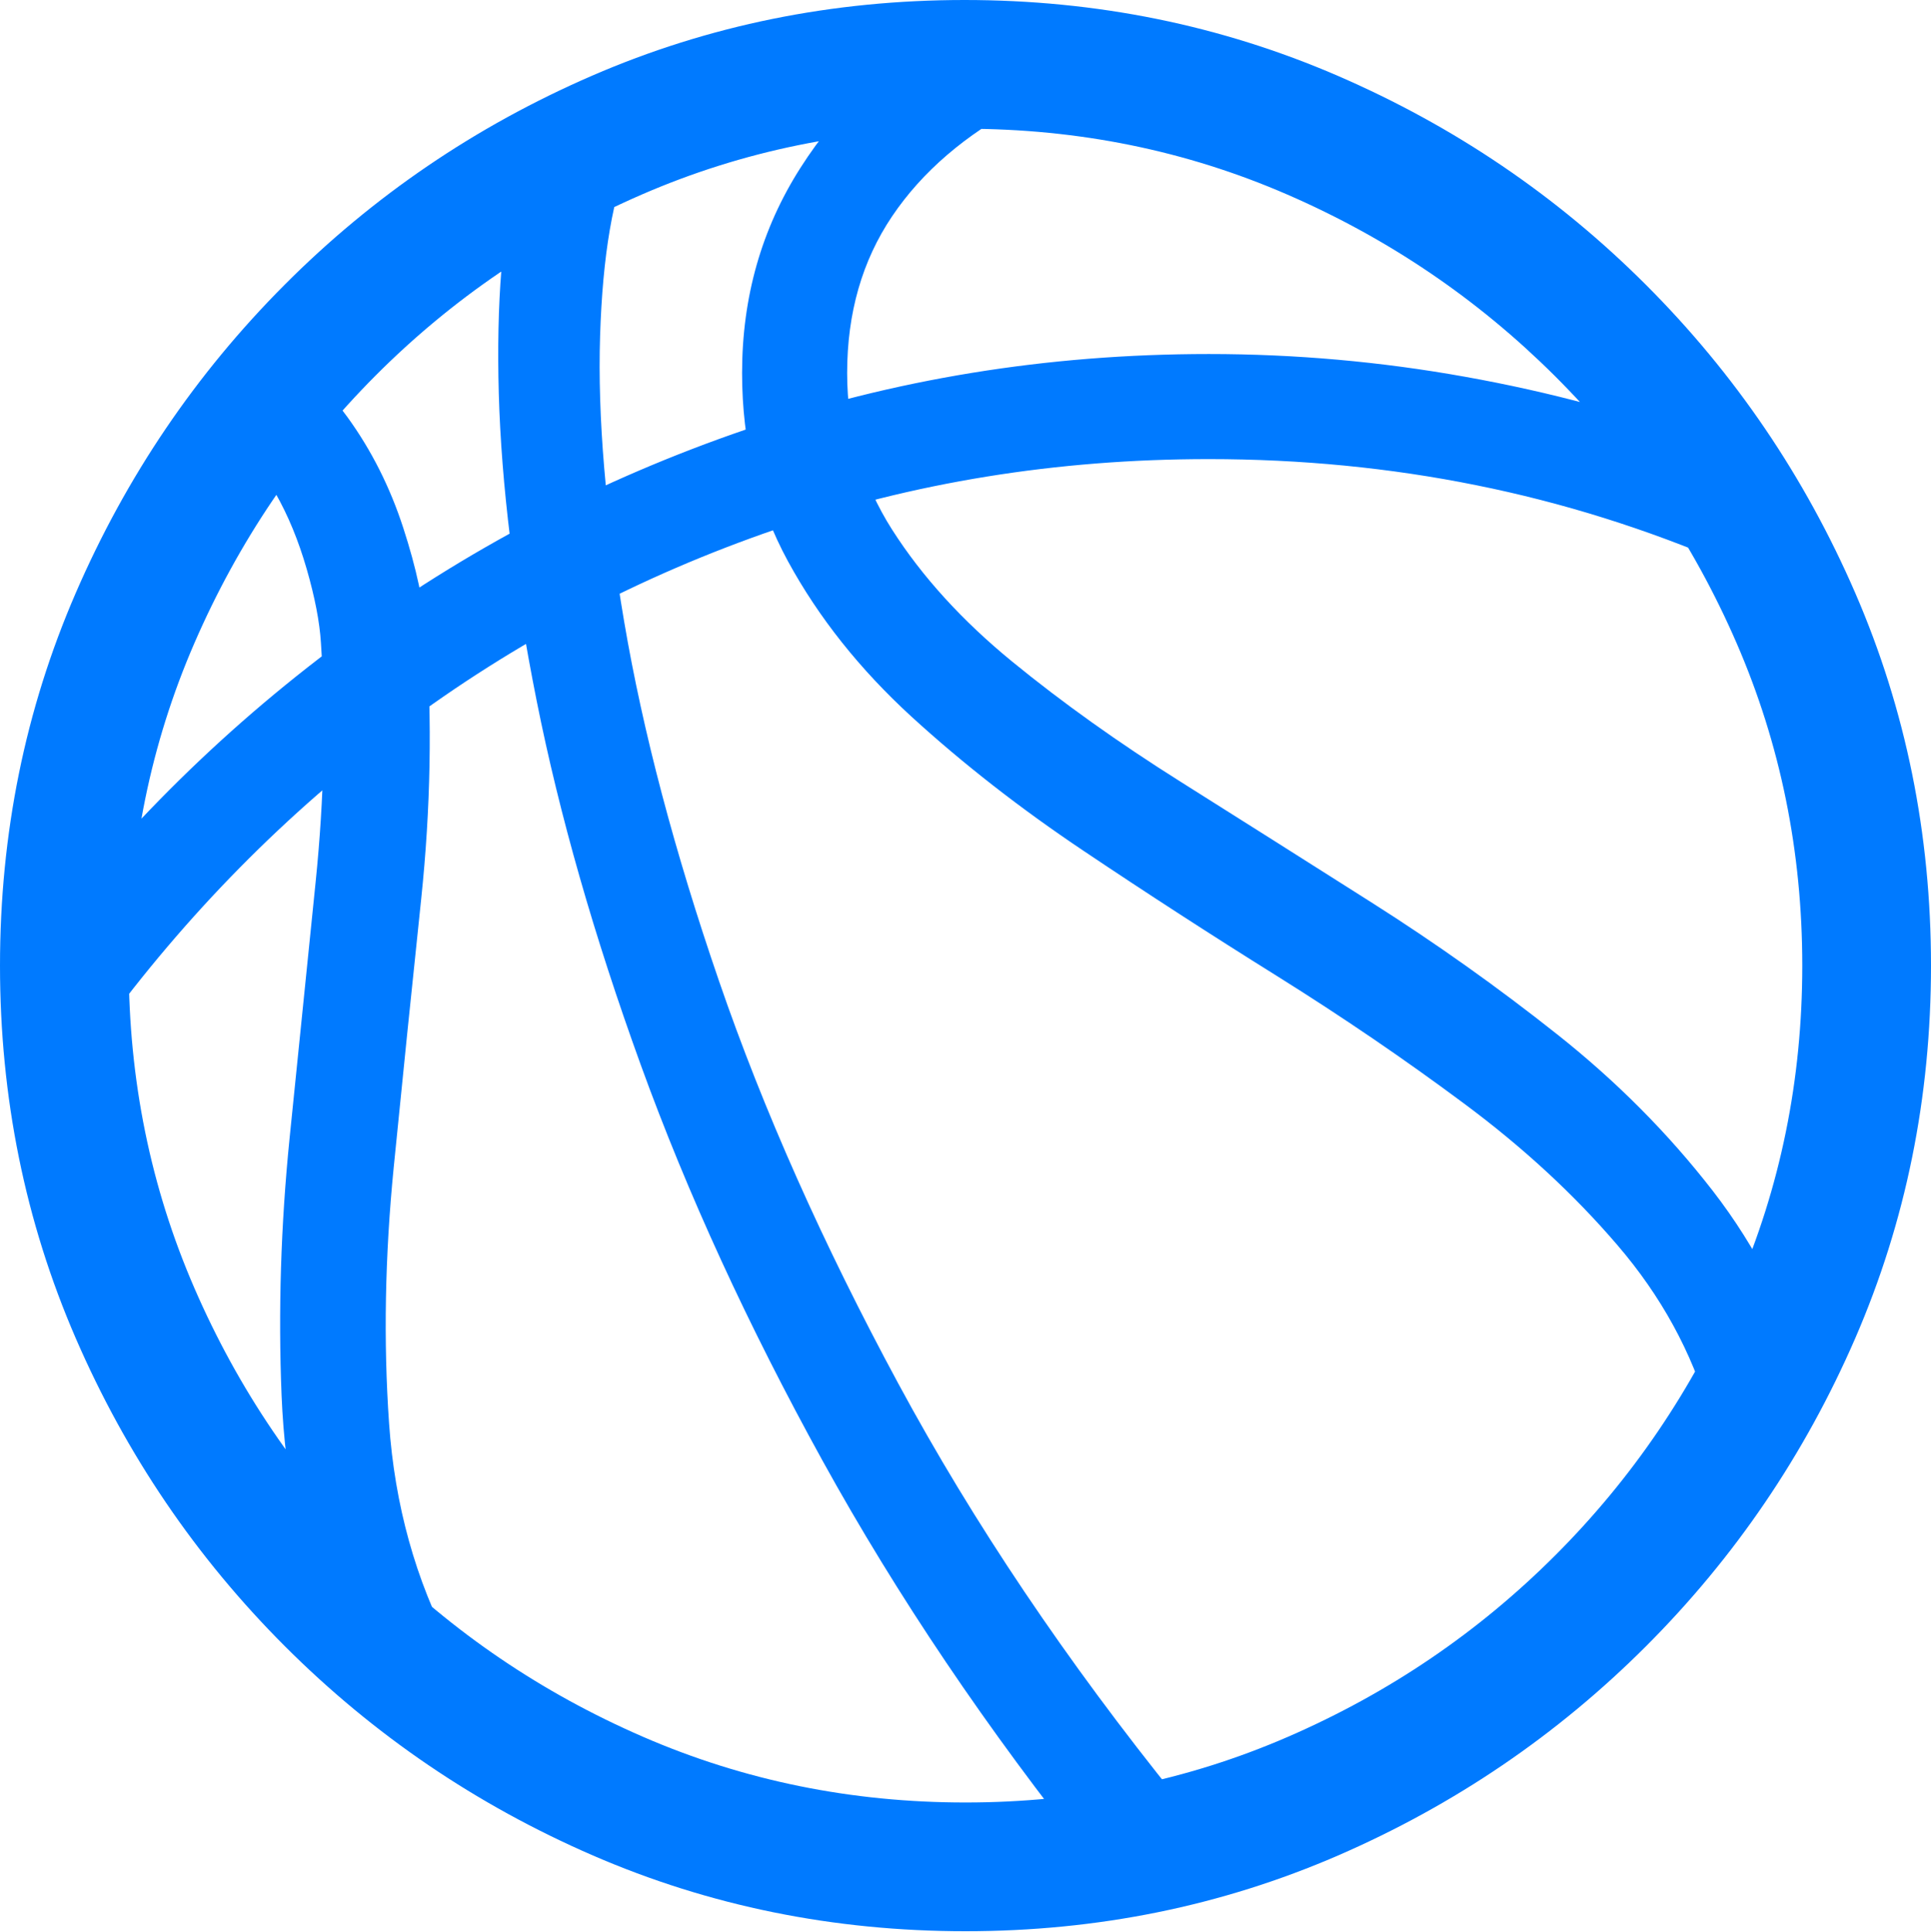 <?xml version="1.0" encoding="UTF-8"?>
<!--Generator: Apple Native CoreSVG 175.5-->
<!DOCTYPE svg
PUBLIC "-//W3C//DTD SVG 1.1//EN"
       "http://www.w3.org/Graphics/SVG/1.1/DTD/svg11.dtd">
<svg version="1.1" xmlns="http://www.w3.org/2000/svg" xmlns:xlink="http://www.w3.org/1999/xlink" width="19.922" height="19.932">
 <g>
  <rect height="19.932" opacity="0" width="19.922" x="0" y="0"/>
  <path d="M1.035 10.645Q2.363 8.828 4.131 7.505Q5.898 6.182 8.008 5.459Q10.117 4.736 12.471 4.736Q13.896 4.736 15.229 5.005Q16.562 5.273 17.832 5.82L17.617 4.561Q16.426 4.121 15.117 3.887Q13.809 3.652 12.471 3.652Q9.971 3.652 7.7 4.429Q5.43 5.205 3.525 6.616Q1.621 8.027 0.225 9.922ZM17.637 14.58L18.672 14.277Q18.359 13.174 17.671 12.285Q16.982 11.396 16.064 10.669Q15.146 9.941 14.146 9.307Q13.145 8.672 12.183 8.066Q11.221 7.461 10.444 6.826Q9.668 6.191 9.204 5.464Q8.74 4.736 8.74 3.848Q8.74 2.92 9.204 2.231Q9.668 1.543 10.537 1.084L9.863 0.215Q8.857 0.791 8.257 1.733Q7.656 2.676 7.656 3.848Q7.656 4.922 8.13 5.791Q8.604 6.66 9.404 7.393Q10.205 8.125 11.182 8.779Q12.158 9.434 13.174 10.068Q14.19 10.703 15.102 11.382Q16.016 12.06 16.689 12.847Q17.363 13.633 17.637 14.58ZM3.408 16.885L4.658 17.002Q4.102 15.947 4.014 14.683Q3.926 13.418 4.062 12.041Q4.199 10.664 4.346 9.268Q4.492 7.871 4.395 6.543Q4.365 6.074 4.16 5.444Q3.955 4.814 3.584 4.302Q3.213 3.789 2.686 3.662L2.412 4.717Q2.646 4.746 2.842 5.088Q3.037 5.43 3.164 5.869Q3.291 6.309 3.311 6.631Q3.389 7.793 3.257 9.092Q3.125 10.391 2.988 11.738Q2.852 13.086 2.905 14.395Q2.959 15.703 3.408 16.885ZM11.279 19.209L12.148 18.555Q10.43 16.426 9.268 14.273Q8.105 12.119 7.417 10.117Q6.729 8.115 6.44 6.416Q6.152 4.717 6.191 3.467Q6.23 2.217 6.514 1.582L5.332 1.748Q5.107 2.656 5.146 4.062Q5.186 5.469 5.537 7.231Q5.889 8.994 6.611 10.986Q7.334 12.979 8.486 15.068Q9.639 17.158 11.279 19.209ZM9.961 19.922Q12.002 19.922 13.804 19.141Q15.605 18.359 16.982 16.982Q18.359 15.605 19.141 13.804Q19.922 12.002 19.922 9.961Q19.922 7.92 19.141 6.118Q18.359 4.316 16.982 2.939Q15.605 1.562 13.799 0.781Q11.992 0 9.951 0Q7.91 0 6.108 0.781Q4.307 1.562 2.935 2.939Q1.562 4.316 0.781 6.118Q0 7.92 0 9.961Q0 12.002 0.781 13.804Q1.562 15.605 2.939 16.982Q4.316 18.359 6.118 19.141Q7.92 19.922 9.961 19.922ZM9.961 18.594Q8.193 18.594 6.631 17.915Q5.068 17.236 3.877 16.045Q2.686 14.854 2.007 13.291Q1.328 11.729 1.328 9.961Q1.328 8.193 2.007 6.631Q2.686 5.068 3.872 3.877Q5.059 2.686 6.621 2.007Q8.184 1.328 9.951 1.328Q11.719 1.328 13.281 2.007Q14.844 2.686 16.04 3.877Q17.236 5.068 17.915 6.631Q18.594 8.193 18.594 9.961Q18.594 11.729 17.915 13.291Q17.236 14.854 16.045 16.045Q14.854 17.236 13.291 17.915Q11.729 18.594 9.961 18.594Z" fill="#007aff"/>
 </g>
</svg>
